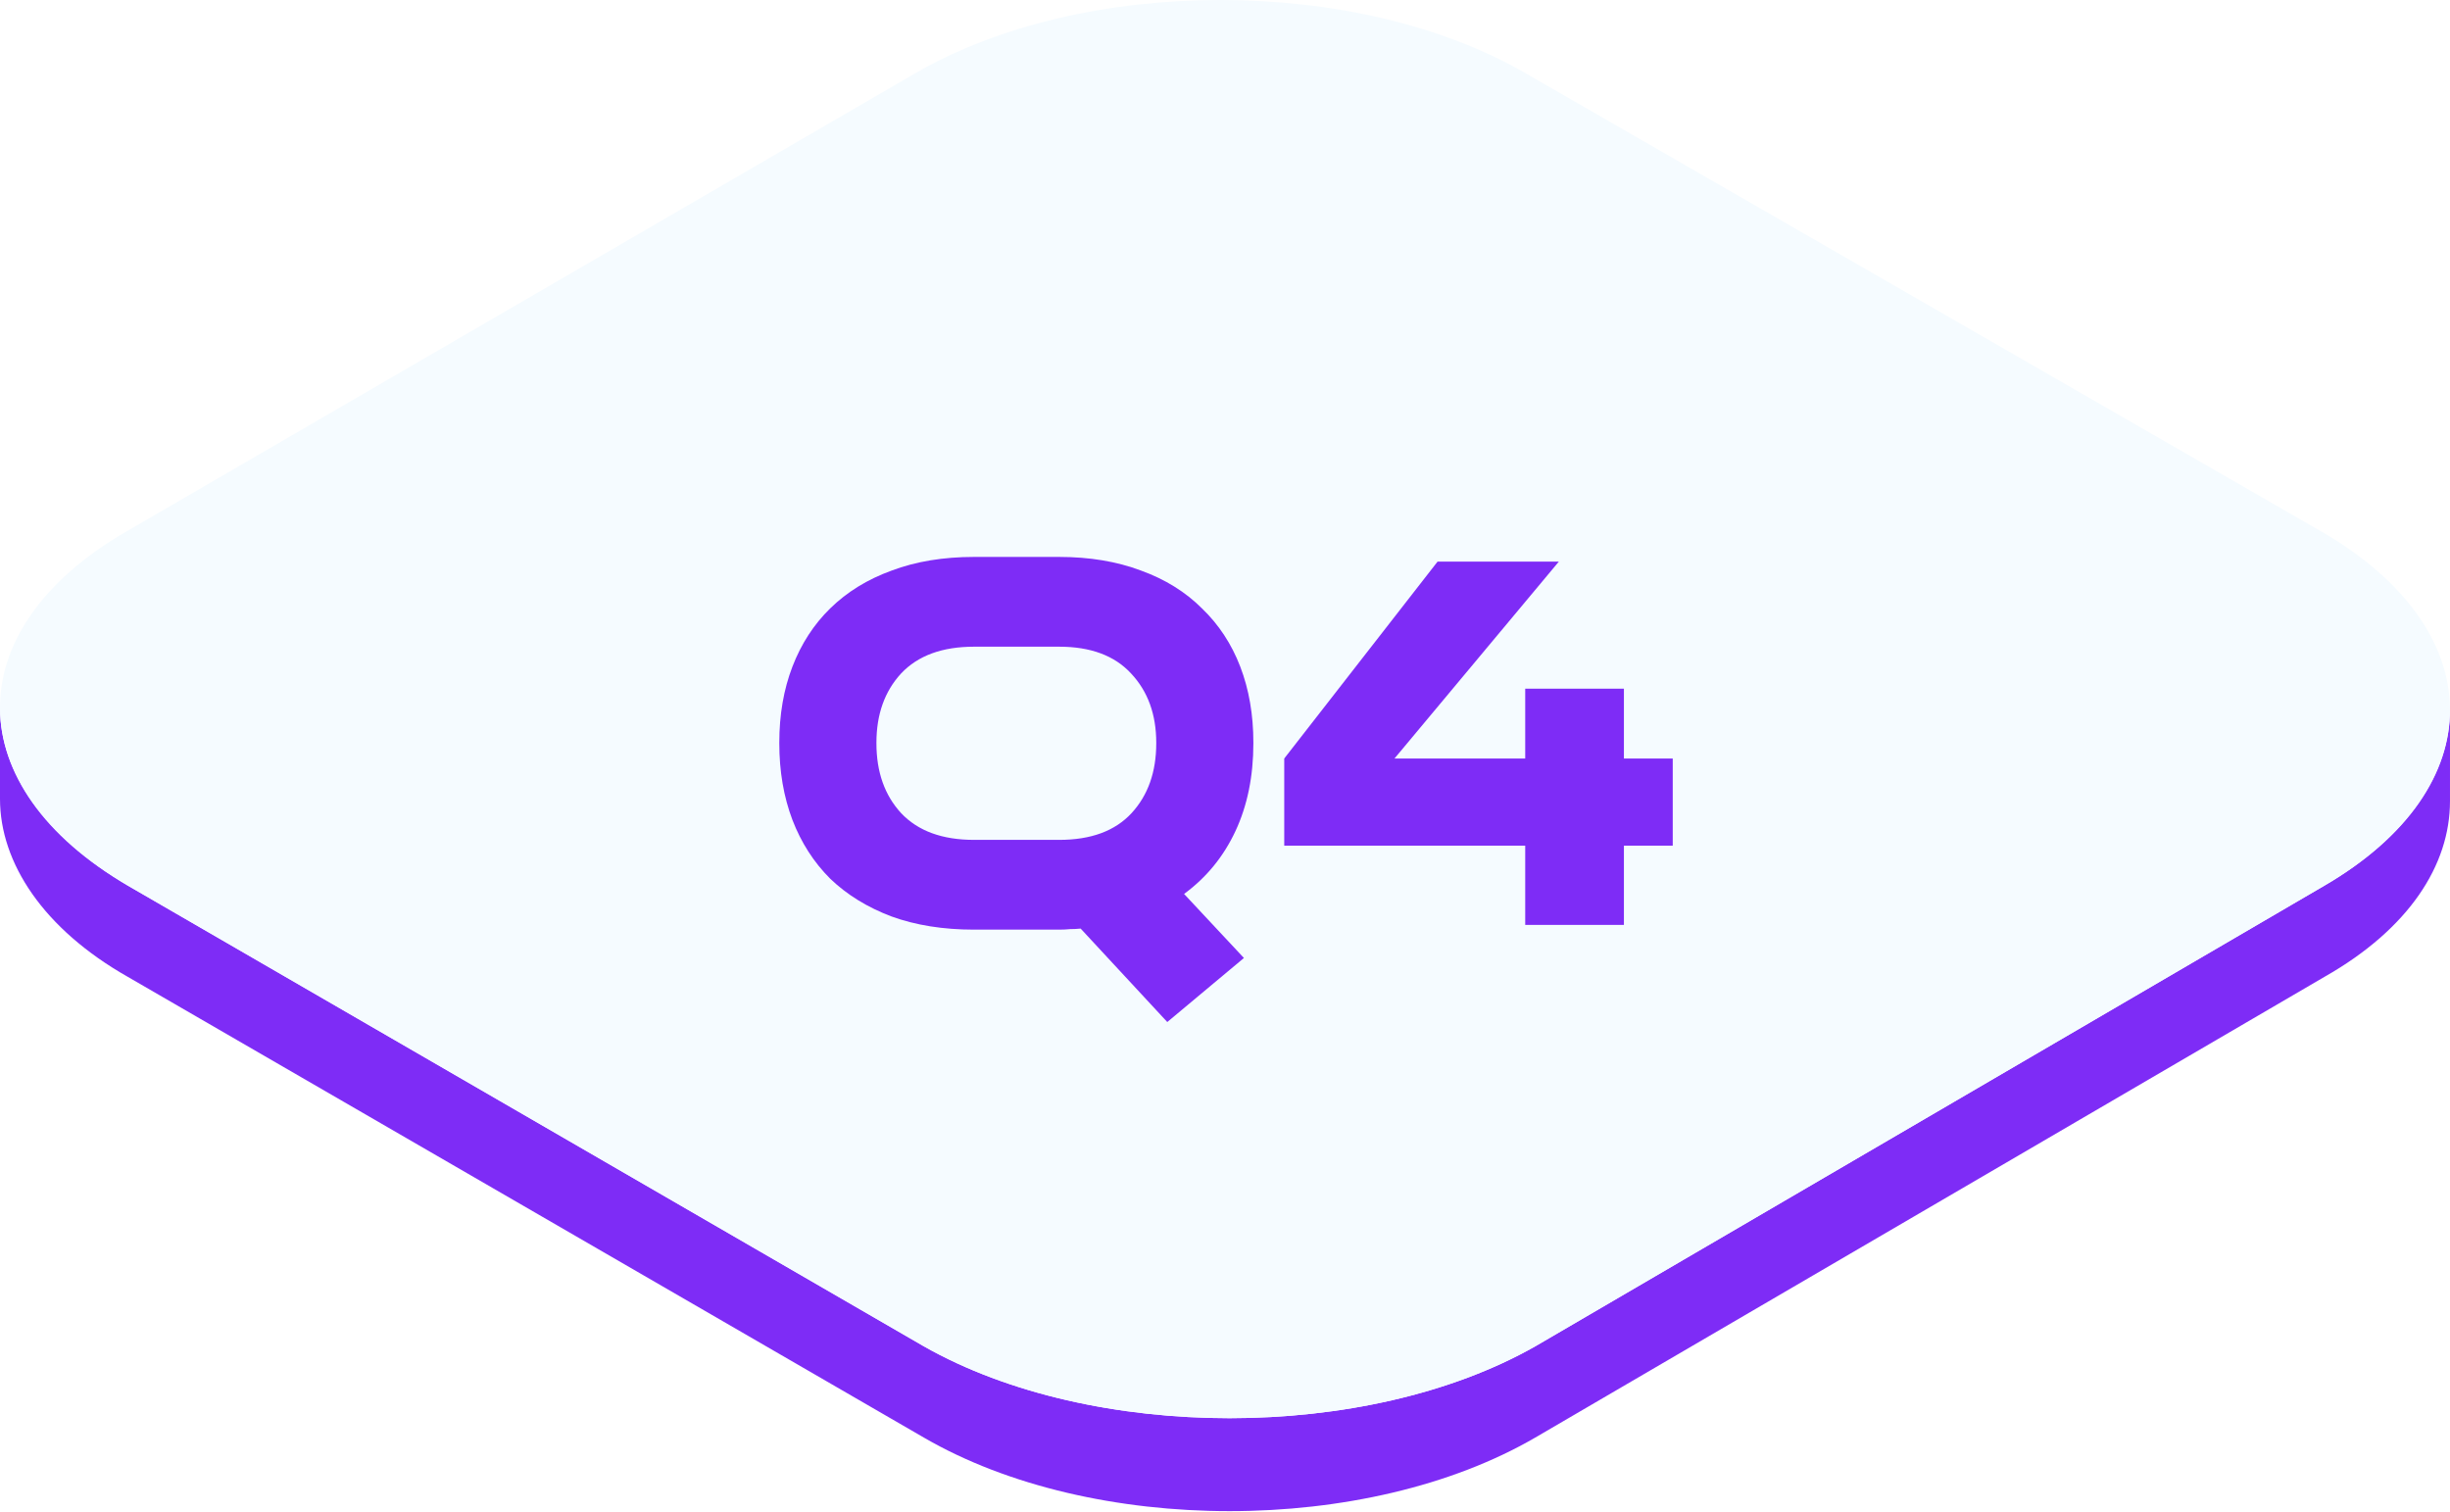 <svg width="196" height="121" viewBox="0 0 196 121" fill="none" xmlns="http://www.w3.org/2000/svg">
<path d="M185.962 70.853L122.819 107.717C109.314 115.382 87.415 115.382 73.91 107.717L10.22 70.853C3.467 66.838 0 61.729 0 56.619V63.919C0 69.028 3.467 74.321 10.22 78.153L73.91 115.017C87.415 122.864 109.314 122.864 122.819 115.017L185.962 78.153C192.714 74.321 195.999 69.211 195.999 64.101V56.801C195.999 61.911 192.532 67.021 185.962 70.853Z" fill="#7E2CF6"/>
<path d="M185.78 42.567C199.284 50.414 199.467 63.006 185.962 70.853L122.819 107.717C109.315 115.382 87.415 115.382 73.911 107.717L10.22 70.853C-3.284 63.006 -3.467 50.414 10.038 42.567L73.181 5.885C86.685 -1.962 108.585 -1.962 122.089 5.885L185.78 42.567Z" fill="#F5FBFF"/>
<g filter="url(#filter0_d_181_2608)">
<path d="M100.27 55.468C100.27 58.1 99.794 60.438 98.842 62.482C97.89 64.526 96.518 66.206 94.726 67.522L99.514 72.646L93.382 77.77L86.452 70.294C86.172 70.322 85.892 70.336 85.612 70.336C85.332 70.364 85.038 70.378 84.73 70.378H77.926C75.462 70.378 73.264 70.028 71.332 69.328C69.4 68.6 67.762 67.592 66.418 66.304C65.102 64.988 64.094 63.42 63.394 61.6C62.694 59.752 62.344 57.708 62.344 55.468V55.426C62.344 53.186 62.694 51.156 63.394 49.336C64.094 47.516 65.102 45.962 66.418 44.674C67.762 43.358 69.4 42.35 71.332 41.65C73.264 40.922 75.462 40.558 77.926 40.558H84.73C87.166 40.558 89.35 40.922 91.282 41.65C93.214 42.35 94.838 43.358 96.154 44.674C97.498 45.962 98.52 47.516 99.22 49.336C99.92 51.156 100.27 53.186 100.27 55.426V55.468ZM84.73 63.196C87.278 63.196 89.21 62.482 90.526 61.054C91.842 59.626 92.5 57.764 92.5 55.468V55.426C92.5 53.158 91.828 51.31 90.484 49.882C89.168 48.454 87.25 47.74 84.73 47.74H77.926C75.378 47.74 73.432 48.454 72.088 49.882C70.772 51.31 70.114 53.158 70.114 55.426V55.468C70.114 57.764 70.772 59.626 72.088 61.054C73.432 62.482 75.378 63.196 77.926 63.196H84.73ZM102.739 63.658V56.686L115.003 40.936H124.705L111.559 56.686H122.017V51.1H129.913V56.686H133.819V63.658H129.913V70H122.017V63.658H102.739Z" fill="#7E2CF6"/>
</g>
<defs>
<filter id="filter0_d_181_2608" x="52.344" y="34.558" width="91.476" height="57.212" filterUnits="userSpaceOnUse" color-interpolation-filters="sRGB">
<feFlood flood-opacity="0" result="BackgroundImageFix"/>
<feColorMatrix in="SourceAlpha" type="matrix" values="0 0 0 0 0 0 0 0 0 0 0 0 0 0 0 0 0 0 127 0" result="hardAlpha"/>
<feOffset dy="4"/>
<feGaussianBlur stdDeviation="5"/>
<feComposite in2="hardAlpha" operator="out"/>
<feColorMatrix type="matrix" values="0 0 0 0 0.494 0 0 0 0 0.173 0 0 0 0 0.965 0 0 0 0.42 0"/>
<feBlend mode="normal" in2="BackgroundImageFix" result="effect1_dropShadow_181_2608"/>
<feBlend mode="normal" in="SourceGraphic" in2="effect1_dropShadow_181_2608" result="shape"/>
</filter>
</defs>
</svg>
